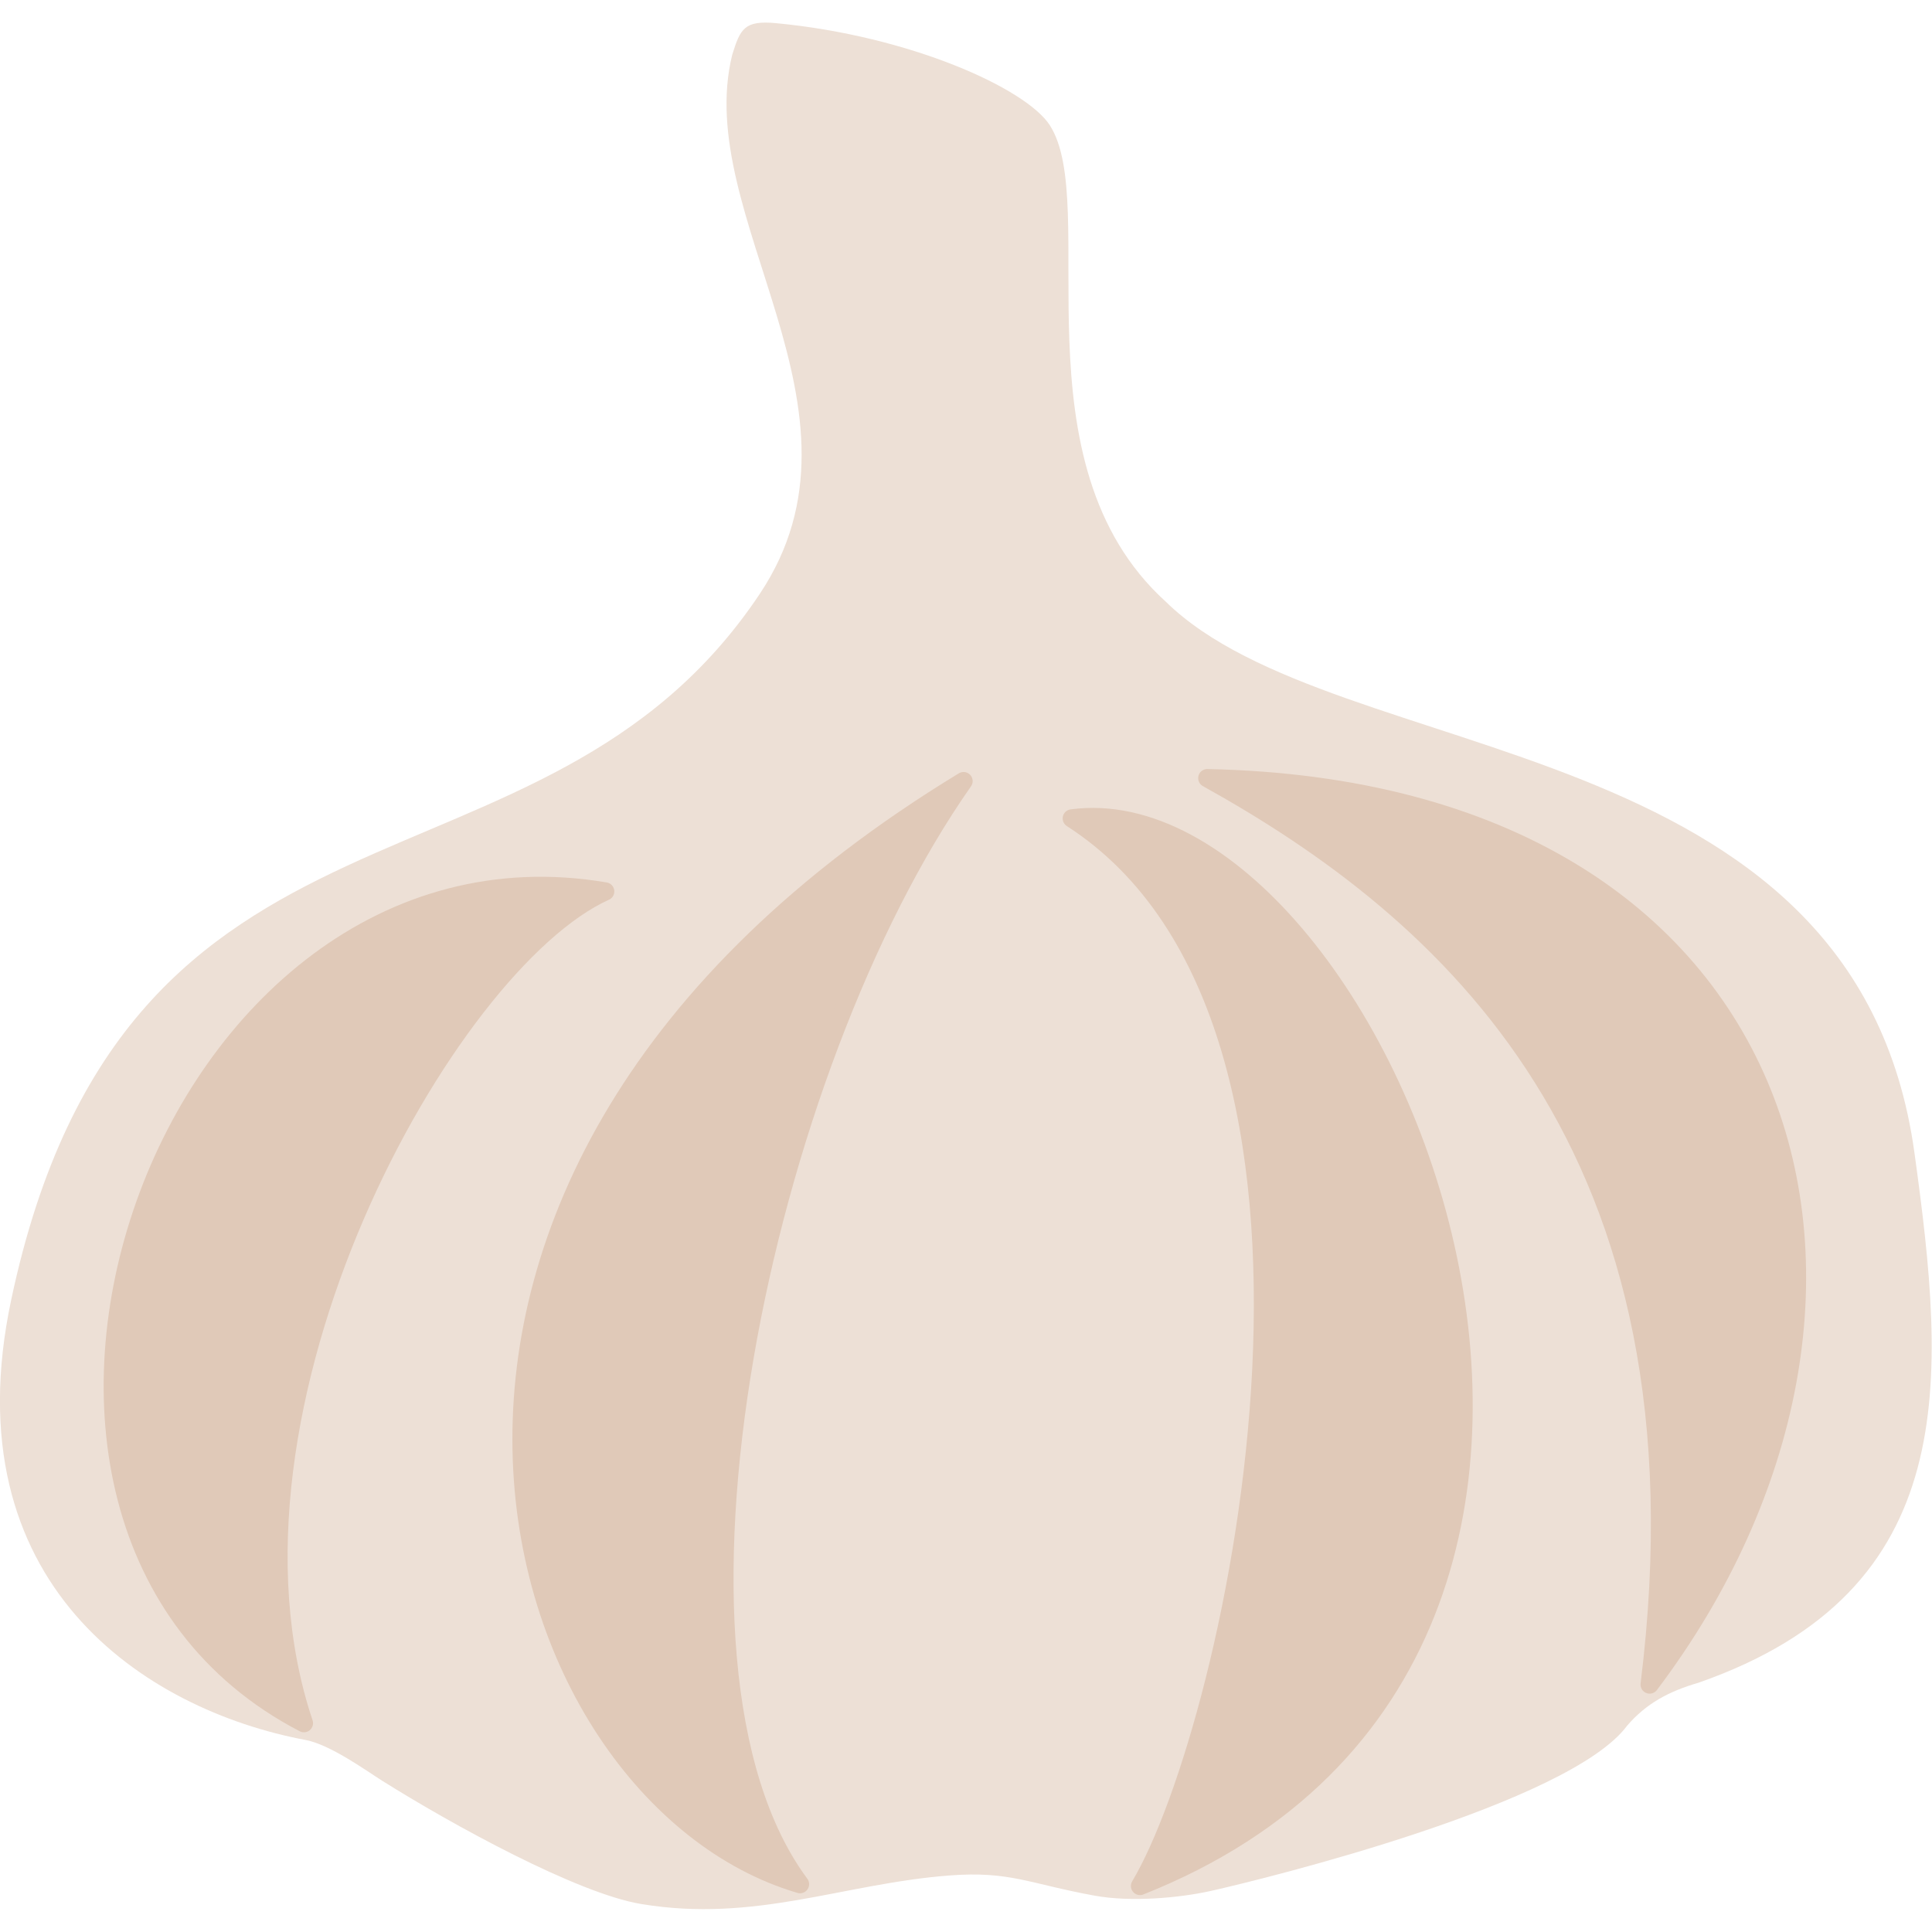 <?xml version="1.0" encoding="UTF-8" standalone="no"?>
<!-- Created with Inkscape (http://www.inkscape.org/) -->

<svg
   width="124"
   height="124"
   viewBox="0 0 32.808 32.808"
   version="1.1"
   id="svg10769"
   inkscape:version="1.1.2 (b8e25be833, 2022-02-05)"
   sodipodi:docname="garlic.svg"
   xmlns:inkscape="http://www.inkscape.org/namespaces/inkscape"
   xmlns:sodipodi="http://sodipodi.sourceforge.net/DTD/sodipodi-0.dtd"
   xmlns="http://www.w3.org/2000/svg"
   xmlns:svg="http://www.w3.org/2000/svg">
  <sodipodi:namedview
     id="namedview10771"
     pagecolor="#ffffff"
     bordercolor="#000000"
     borderopacity="0.25"
     inkscape:pageshadow="2"
     inkscape:pageopacity="0.0"
     inkscape:pagecheckerboard="0"
     inkscape:document-units="mm"
     showgrid="false"
     units="px"
     inkscape:zoom="3.0416876"
     inkscape:cx="95.013046"
     inkscape:cy="93.204839"
     inkscape:window-width="1920"
     inkscape:window-height="991"
     inkscape:window-x="-9"
     inkscape:window-y="-9"
     inkscape:window-maximized="1"
     inkscape:current-layer="layer3" />
  <defs
     id="defs10766" />
  <g
     inkscape:label="Calque 1"
     inkscape:groupmode="layer"
     id="layer1"
     style="opacity:0.548" />
  <g
     inkscape:groupmode="layer"
     id="layer3"
     inkscape:label="Calque 2">
    <g
       id="g24955"
       transform="matrix(1.03,0,0,1.03,-0.617,-0.168)">
      <path
         style="fill:#ede0d6;fill-opacity:1;stroke:none;stroke-width:0.3;stroke-linecap:round;stroke-linejoin:round;stroke-miterlimit:4;stroke-dasharray:none"
         d="m 12.672,1.063 c -0.668,2.679 2.478,5.853 0.454,8.89 C 9.517,15.366 2.68,12.625 0.782,21.601 c -0.989,4.676 2.21,6.752 4.856,7.249 0.409,0.077 1.008,0.512 1.259,0.67 1.163,0.731 3.22,1.859 4.272,2.034 1.881,0.313 3.328,-0.335 5.077,-0.47 1.007,-0.078 1.32,0.137 2.409,0.334 0.584,0.105 1.37,0.04 1.909,-0.08 0.925,-0.207 5.912,-1.44 6.862,-2.725 0.315,-0.366 0.688,-0.566 1.181,-0.709 4.363,-1.527 4.071,-4.999 3.555,-8.736 C 31.188,12.117 22.64,12.851 19.819,10.083 17.289,7.79 18.747,3.532 17.907,2.228 17.514,1.619 15.598,0.754 13.394,0.545 12.872,0.496 12.805,0.636 12.672,1.063 Z"
         id="path11298"
         sodipodi:nodetypes="cssssssssccscssc" />
      <path
         style="fill:#e0c9b8;fill-opacity:1;stroke:#e0c9b8;stroke-width:0.3;stroke-linecap:round;stroke-linejoin:round;stroke-miterlimit:4;stroke-dasharray:none;stroke-opacity:1"
         d="M 5.61,28.573 C -0.742,25.277 3.321,13.622 10.577,14.86 7.959,16.04 3.866,23.363 5.61,28.573 Z"
         id="path17042"
         sodipodi:nodetypes="ccc" />
      <path
         style="fill:#e0c9b8;fill-opacity:1;stroke:#e0c9b8;stroke-width:0.3;stroke-linecap:round;stroke-linejoin:round;stroke-miterlimit:4;stroke-dasharray:none;stroke-opacity:1"
         d="m 27.796,27.936 c 4.776,-6.32 2.598,-14.74 -7.293,-14.944 3.898,2.166 8.403,6.013 7.293,14.944 z"
         id="path17650"
         sodipodi:nodetypes="ccc" />
      <path
         style="fill:#e0c9b8;fill-opacity:1;stroke:#e0c9b8;stroke-width:0.3;stroke-linecap:round;stroke-linejoin:round;stroke-miterlimit:4;stroke-dasharray:none;stroke-opacity:1;paint-order:fill markers stroke"
         d="M 13.789,31.227 C 8.841,29.774 5.597,19.661 16.485,13.041 13.175,17.758 11.071,27.562 13.789,31.227 Z"
         id="path19706"
         sodipodi:nodetypes="ccc" />
      <path
         style="fill:#e0c9b8;fill-opacity:1;stroke:#e0c9b8;stroke-width:0.3;stroke-linecap:round;stroke-linejoin:round;stroke-miterlimit:4;stroke-dasharray:none;stroke-opacity:1"
         d="m 19.394,31.257 c 9.923,-3.937 3.886,-18.276 -1.125,-17.601 5.255,3.387 2.704,14.95 1.125,17.601 z"
         id="path20733"
         sodipodi:nodetypes="ccc" />
    </g>
  </g>
</svg>
